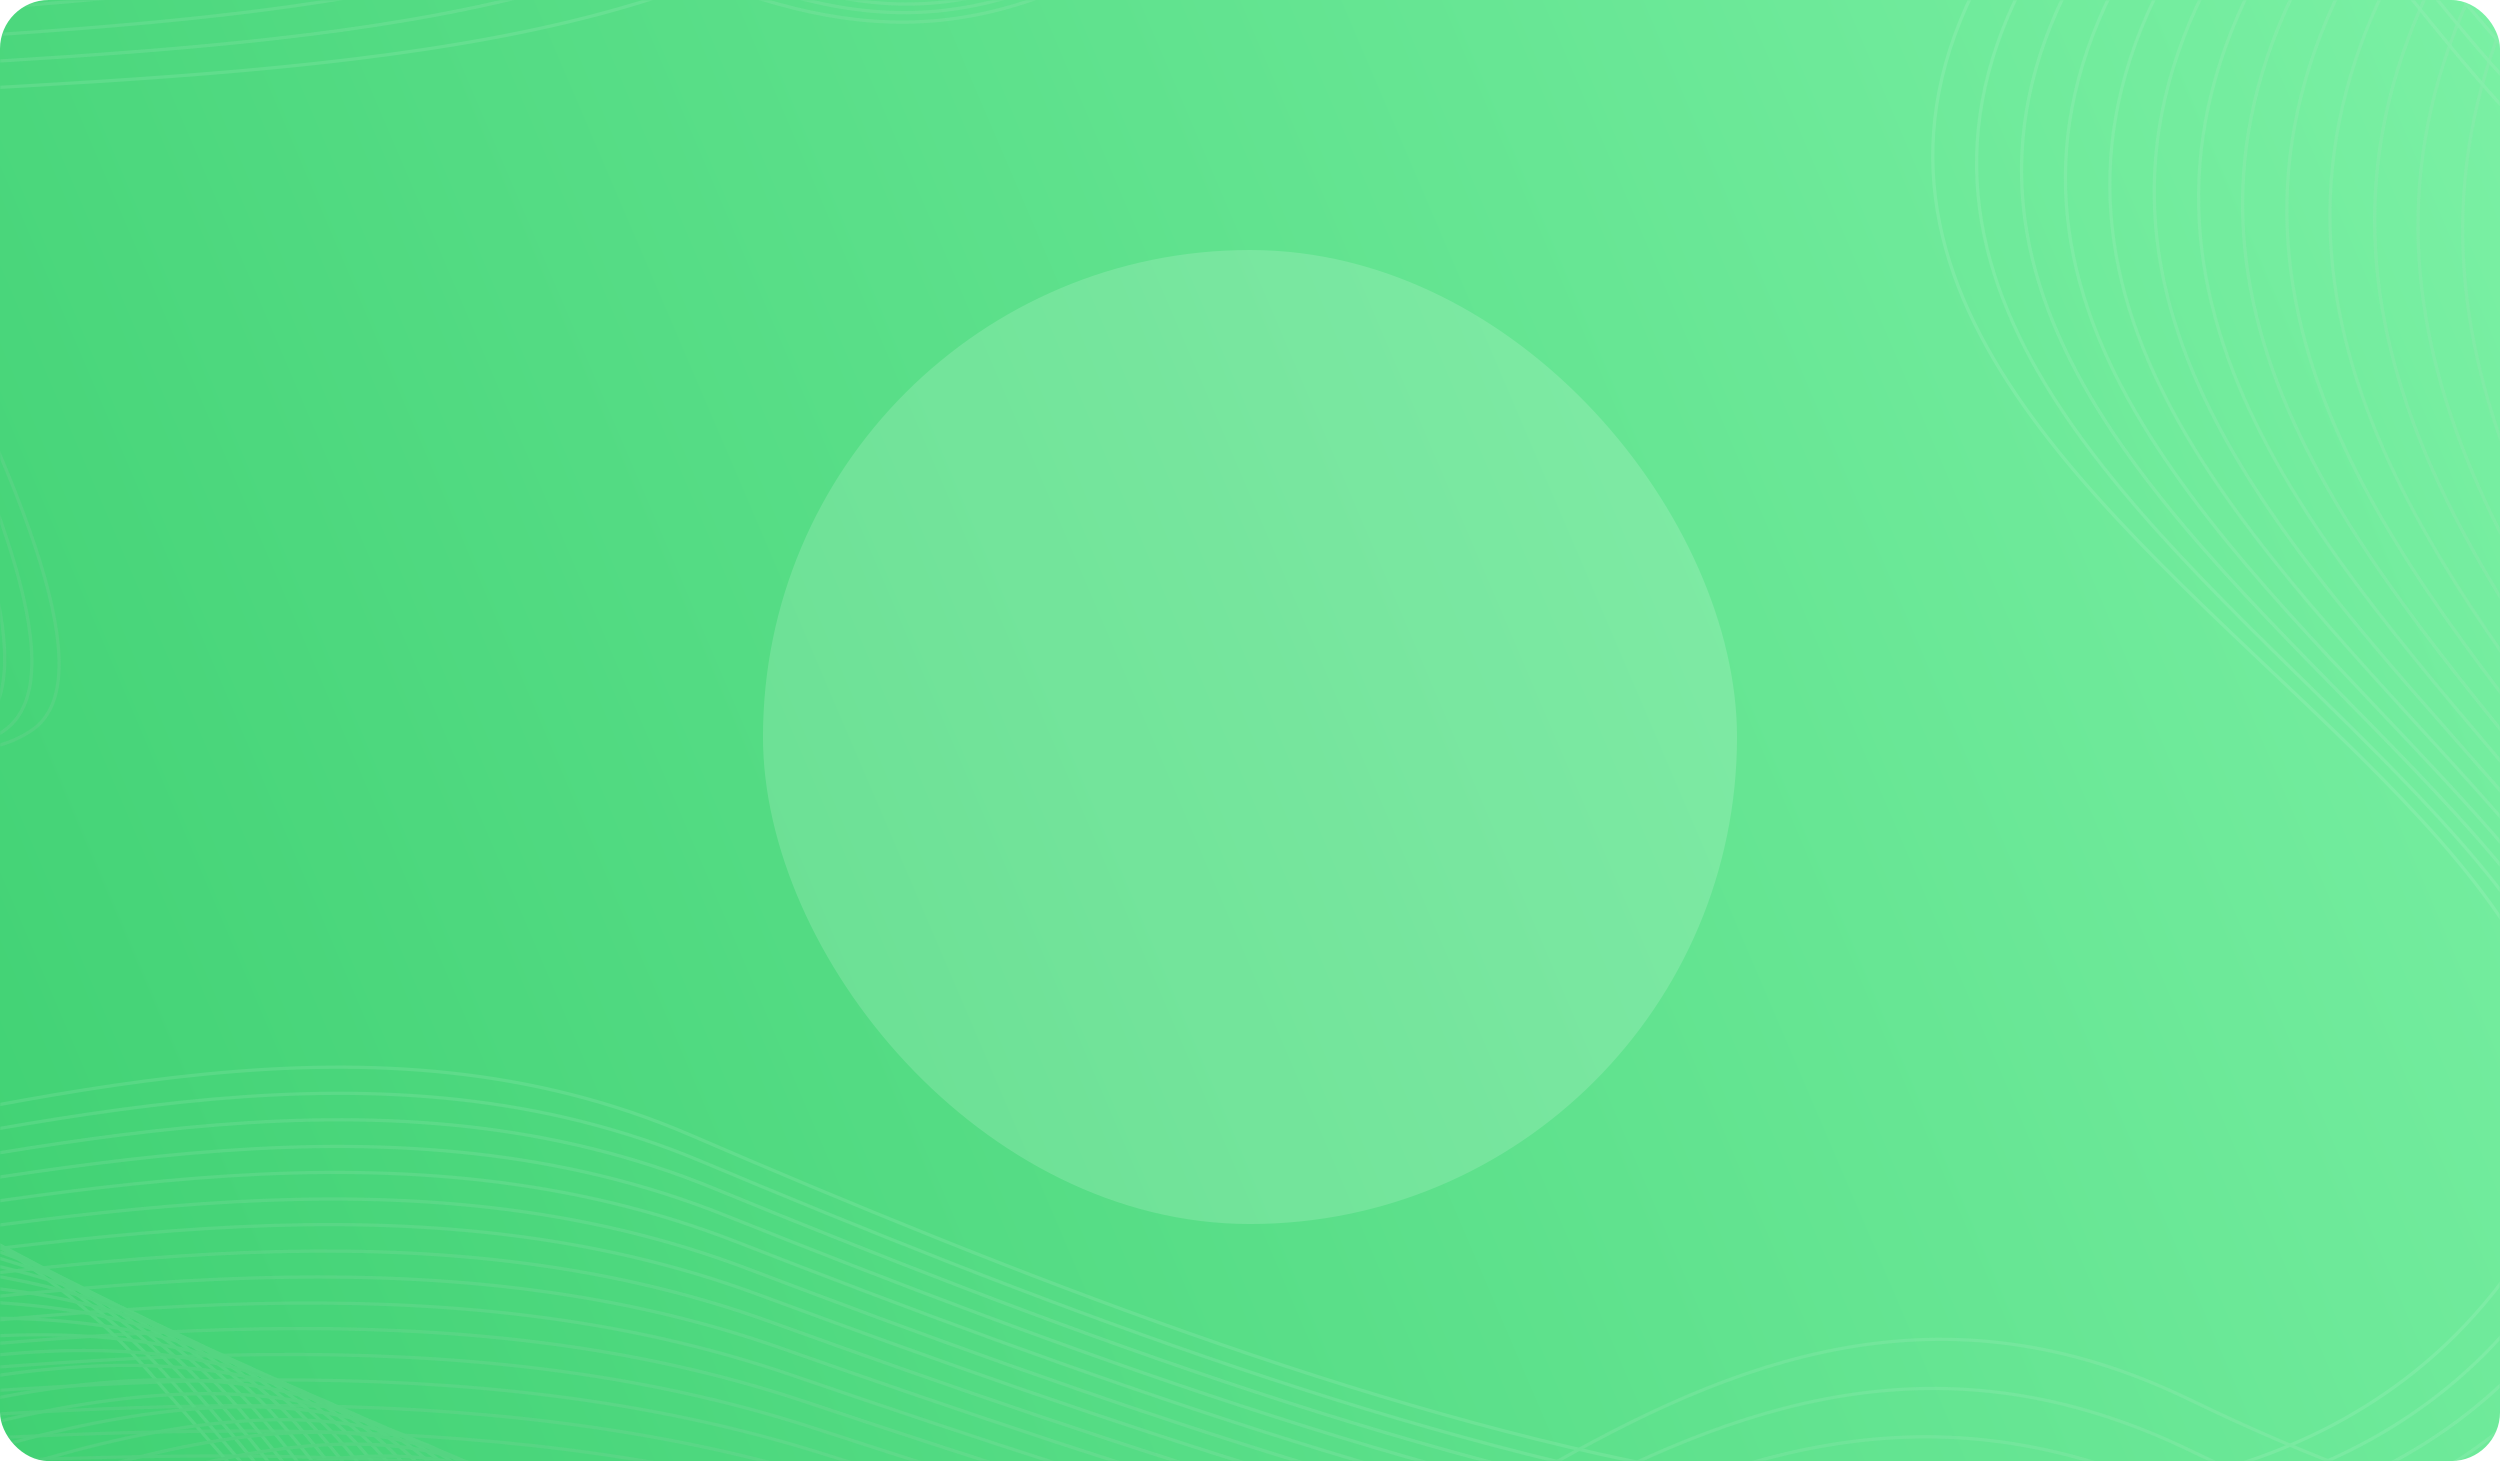 <svg width="770" height="450" viewBox="0 0 770 450" fill="none" xmlns="http://www.w3.org/2000/svg">
<rect width="770" height="450" rx="15" fill="url(#paint0_linear_203_14843)"/>
<g opacity="0.1">
<mask id="mask0_203_14843" style="mask-type:alpha" maskUnits="userSpaceOnUse" x="0" y="0" width="770" height="450">
<rect width="770" height="450" rx="15" fill="url(#paint1_linear_203_14843)"/>
</mask>
<g mask="url(#mask0_203_14843)">
<mask id="mask1_203_14843" style="mask-type:alpha" maskUnits="userSpaceOnUse" x="-287" y="-135" width="1344" height="720">
<path d="M1057 -134.592H-287V584.718H1057V-134.592Z" fill="white"/>
</mask>
<g mask="url(#mask1_203_14843)">
<path d="M-378.392 283.758C-195.428 476.246 17.103 265.2 212.789 349.647C408.476 434.094 655.055 523.72 761.858 405.322C911.131 239.88 425.32 146.945 660.968 -69.279C845.186 -238.317 375.682 -339.452 375.682 -339.452" stroke="white" stroke-miterlimit="10"/>
<path d="M-379.646 291.383C-196.862 478.835 18.178 274.263 216.373 357.847C414.927 441.287 662.76 529.475 770.101 411.939C920.808 247.073 443.061 149.967 672.079 -66.69C720.283 -112.438 722.075 -153.151 700.213 -188.685C639.285 -287.518 390.735 -342.329 390.735 -342.329" stroke="#FBFBFB" stroke-miterlimit="10"/>
<path d="M-381.08 299.151C-198.475 481.568 19.074 283.614 219.957 366.047C421.199 448.624 670.466 535.229 778.344 418.413C930.306 254.266 461.518 153.275 683.368 -64.388C730.318 -110.28 731.573 -151.425 710.786 -187.534C652.008 -289.82 405.608 -345.207 405.608 -345.207" stroke="#F8F8F8" stroke-miterlimit="10"/>
<path d="M-382.334 306.92C-199.73 484.158 19.969 292.965 223.54 374.391C427.649 455.961 678.171 541.127 786.407 425.175C939.623 261.747 479.438 156.584 694.478 -61.654C739.995 -107.834 740.891 -149.266 721.358 -185.807C664.731 -292.121 420.66 -348.084 420.66 -348.084" stroke="#F4F4F4" stroke-miterlimit="10"/>
<path d="M-383.589 314.545C-201.164 486.747 21.044 302.029 227.124 382.591C434.1 463.298 685.876 547.026 794.65 431.648C949.121 268.94 497.537 159.605 705.767 -59.209C750.029 -105.676 750.388 -147.396 731.93 -184.369C677.454 -294.567 435.534 -350.961 435.534 -350.961" stroke="#F0F0F0" stroke-miterlimit="10"/>
<path d="M-385.022 322.313C-202.776 489.481 21.941 311.38 230.709 390.936C440.552 470.635 693.582 552.924 802.894 438.41C958.619 276.278 515.636 162.914 717.057 -56.619C759.886 -103.374 759.886 -145.382 742.683 -182.786C690.177 -297.013 450.587 -353.838 450.587 -353.838" stroke="#ECECEC" stroke-miterlimit="10"/>
<path d="M-386.276 329.938C-204.209 491.927 23.016 320.443 234.293 398.992C447.003 477.684 701.287 558.535 811.137 444.74C968.116 283.327 533.736 165.792 728.347 -54.317C769.921 -101.216 769.563 -143.656 753.435 -181.491C703.08 -299.458 465.461 -356.859 465.461 -356.859" stroke="#E9E9E9" stroke-miterlimit="10"/>
<path d="M-387.71 337.706C-205.823 494.66 23.912 329.794 237.876 407.336C453.275 485.165 708.814 564.289 819.38 451.501C977.255 290.52 551.656 168.956 739.636 -51.728C779.777 -98.915 779.06 -141.642 764.007 -179.909C715.982 -302.048 480.513 -359.593 480.513 -359.593" stroke="#E5E5E5" stroke-miterlimit="10"/>
<path d="M-388.964 345.331C-207.256 497.249 24.988 339.001 241.461 415.536C459.727 492.358 716.52 570.044 827.624 458.119C986.753 297.857 569.755 172.121 750.926 -49.139C789.813 -96.613 788.738 -139.772 774.76 -178.47C728.885 -304.494 495.387 -362.47 495.387 -362.47" stroke="#E1E1E1" stroke-miterlimit="10"/>
<path d="M-390.398 353.1C-208.868 499.839 25.884 348.208 244.866 423.88C465.999 499.695 724.047 575.942 835.509 464.737C995.893 305.05 587.496 175.286 761.858 -46.549C799.31 -94.311 798.056 -137.758 784.974 -176.888C741.966 -307.227 510.261 -365.347 510.261 -365.347" stroke="#DDDDDD" stroke-miterlimit="10"/>
<path d="M-391.653 360.725C-210.302 502.429 26.779 357.416 248.629 431.936C472.629 506.888 731.931 581.553 843.931 471.211C1005.39 312.243 605.774 178.164 773.326 -44.247C809.525 -92.297 807.912 -136.175 795.905 -175.593C755.048 -309.816 525.313 -368.368 525.313 -368.368" stroke="#DADADA" stroke-miterlimit="10"/>
<path d="M-393.086 368.493C-211.915 505.162 27.675 366.623 252.033 440.28C478.721 514.225 739.457 587.451 851.995 477.828C1014.71 319.436 623.515 181.184 784.436 -41.658C819.38 -89.995 817.409 -134.161 806.478 -174.011C768.129 -312.406 540.187 -371.102 540.187 -371.102" stroke="#D6D6D6" stroke-miterlimit="10"/>
<path d="M-394.34 376.118C-213.348 507.608 28.751 375.83 255.797 448.48C485.352 521.562 747.342 593.205 860.417 484.446C1024.39 326.773 641.794 184.35 795.905 -39.212C829.416 -87.837 827.265 -132.435 817.23 -172.572C781.39 -315.139 555.24 -373.979 555.24 -373.979" stroke="#D2D2D2" stroke-miterlimit="10"/>
<path d="M-395.595 383.886C-214.782 510.341 29.826 385.037 259.381 456.824C491.803 528.899 755.048 599.104 868.661 491.063C1033.88 334.11 659.714 187.371 807.195 -36.623C839.272 -85.536 837.122 -130.564 827.982 -171.133C794.83 -317.873 570.293 -376.856 570.293 -376.856" stroke="#CECECE" stroke-miterlimit="10"/>
<path d="M-397.029 391.655C-216.395 513.074 30.721 394.388 262.965 465.024C498.254 536.092 762.753 604.858 876.903 497.681C1043.38 341.303 677.812 190.392 818.484 -34.177C849.307 -83.378 846.798 -128.694 838.555 -169.695C808.091 -320.606 585.166 -379.733 585.166 -379.733" stroke="#CBCBCB" stroke-miterlimit="10"/>
<path d="M-398.283 399.279C-217.829 515.52 31.797 403.595 266.548 473.225C504.526 543.429 770.279 610.613 884.967 504.155C1052.7 348.496 695.553 193.269 829.595 -31.731C858.983 -81.22 856.475 -126.968 849.127 -168.256C821.531 -323.339 600.039 -382.755 600.039 -382.755" stroke="#C7C7C7" stroke-miterlimit="10"/>
<path d="M-399.716 407.048C-219.441 518.254 32.514 412.803 269.954 481.569C510.799 550.766 777.986 616.511 893.032 510.917C1062.02 355.977 713.294 196.29 840.705 -28.998C868.84 -78.774 866.152 -124.954 859.701 -166.53C834.971 -326.073 615.093 -385.488 615.093 -385.488" stroke="#C3C3C3" stroke-miterlimit="10"/>
<path d="M-400.971 414.673C-220.696 520.843 33.589 422.01 273.717 489.769C517.429 558.103 785.87 622.266 901.454 517.39C1071.69 363.026 731.394 199.167 852.174 -26.696C878.875 -76.76 876.008 -123.371 870.453 -165.235C848.59 -328.806 629.966 -388.365 629.966 -388.365" stroke="#C0C0C0" stroke-miterlimit="10"/>
<path d="M-402.405 422.441C-222.309 523.432 34.485 431.217 277.121 497.969C523.701 565.296 793.396 628.02 909.518 524.008C1081.01 370.363 749.134 202.188 863.284 -24.107C888.731 -74.458 885.684 -121.357 881.025 -163.653C862.209 -331.54 645.019 -391.386 645.019 -391.386" stroke="#BCBCBC" stroke-miterlimit="10"/>
<path d="M-403.66 430.066C-223.743 526.022 35.559 440.424 280.884 506.169C530.33 572.49 801.281 633.775 917.94 530.482C1090.69 377.556 767.053 205.066 874.573 -21.661C898.586 -72.3 895.54 -119.631 891.597 -162.358C875.828 -334.273 659.892 -394.263 659.892 -394.263" stroke="#B8B8B8" stroke-miterlimit="10"/>
<path d="M-405.092 437.834C-225.355 528.755 36.456 449.631 284.29 514.513C536.603 579.97 808.808 639.673 926.005 537.243C1100.19 384.893 784.974 208.087 885.864 -19.071C908.443 -69.999 905.397 -117.761 902.35 -160.775C889.627 -337.006 674.946 -397.141 674.946 -397.141" stroke="#B4B4B4" stroke-miterlimit="10"/>
<path d="M-406.347 445.459C-226.788 531.345 37.532 458.838 288.053 522.713C543.055 587.163 816.693 645.427 934.248 543.717C1109.69 392.086 802.716 210.82 897.154 -16.77C918.3 -67.984 915.253 -116.178 913.103 -159.481C903.426 -339.74 689.82 -400.018 689.82 -400.018" stroke="#B1B1B1" stroke-miterlimit="10"/>
<path d="M-407.602 453.228C-228.222 533.934 38.427 468.189 291.637 530.913C549.505 594.5 824.398 651.182 942.491 550.335C1119.18 399.423 820.635 213.841 908.443 -14.18C928.334 -65.683 925.288 -114.164 923.675 -157.898C917.224 -342.473 704.872 -402.895 704.872 -402.895" stroke="#ADADAD" stroke-miterlimit="10"/>
<path d="M-409.036 460.853C-229.836 536.524 39.323 477.253 295.041 539.113C555.777 601.693 831.924 656.936 950.554 556.808C1128.5 406.617 838.196 216.575 919.553 -11.734C938.01 -63.525 934.964 -112.438 934.247 -156.459C931.201 -345.063 719.745 -405.772 719.745 -405.772" stroke="#A9A9A9" stroke-miterlimit="10"/>
<path d="M-410.289 468.621C-231.268 539.257 40.399 486.604 298.805 547.457C562.408 609.03 839.81 662.835 958.978 563.57C1138.18 413.953 856.117 219.74 931.023 -9.145C948.047 -61.223 945 -110.567 945 -155.021C945.179 -347.796 734.799 -408.65 734.799 -408.65" stroke="#A5A5A5" stroke-miterlimit="10"/>
<path d="M-411.723 476.389C-232.881 541.847 41.295 495.811 302.21 555.801C568.68 616.511 847.515 668.877 967.042 570.188C1147.5 421.29 873.679 222.617 942.133 -6.555C957.723 -58.921 954.677 -108.697 955.573 -153.438C959.157 -350.529 749.672 -411.383 749.672 -411.383" stroke="#A2A2A2" stroke-miterlimit="10"/>
<path d="M-412.978 484.014C-234.315 544.436 42.369 505.018 305.973 563.858C575.131 623.56 855.399 674.488 975.463 576.661C1157.35 428.483 891.598 225.35 953.601 -4.253C967.758 -56.907 964.891 -106.971 966.503 -152.144C973.134 -353.263 764.724 -414.404 764.724 -414.404" stroke="#9E9E9E" stroke-miterlimit="10"/>
<path d="M-414.412 491.783C-235.928 547.17 43.265 514.369 309.377 572.202C581.402 631.041 862.926 680.386 983.348 583.279C1166.49 435.821 908.98 228.371 964.532 -1.664C977.255 -54.749 974.388 -105.101 976.717 -150.561C987.29 -355.852 779.598 -417.281 779.598 -417.281" stroke="#9A9A9A" stroke-miterlimit="10"/>
<path d="M-415.665 499.408C-237.361 549.615 44.341 523.433 313.141 580.402C588.034 638.234 870.812 686.14 991.771 589.897C1176.17 443.158 926.722 231.249 976.002 0.926C987.471 -52.447 984.603 -103.087 987.65 -148.979C1001.45 -358.585 794.652 -420.158 794.652 -420.158" stroke="#979797" stroke-miterlimit="10"/>
<path d="M-417.099 507.176C-238.974 552.349 45.057 532.783 316.545 588.746C594.305 645.571 878.337 692.039 999.835 596.514C1185.49 450.494 944.283 234.126 987.111 3.371C997.147 -50.289 994.279 -101.36 998.043 -147.54C1015.6 -361.175 809.524 -423.036 809.524 -423.036" stroke="#939393" stroke-miterlimit="10"/>
<path d="M-418.354 514.801C-240.229 554.938 46.133 541.847 320.129 596.802C600.757 652.764 886.222 697.793 1008.08 602.988C1195.16 457.687 961.844 236.859 998.401 5.817C1007 -48.131 1004.31 -99.634 1008.79 -146.245C1029.94 -363.765 824.577 -425.913 824.577 -425.913" stroke="#8F8F8F" stroke-miterlimit="10"/>
<path d="M-419.608 522.569C-241.662 557.528 47.208 551.198 323.893 605.146C607.208 660.101 894.107 703.692 1016.5 609.606C1204.84 465.024 979.585 239.88 1009.69 8.263C1016.68 -45.973 1014.17 -97.764 1019.37 -144.807C1044.1 -366.498 839.451 -428.79 839.451 -428.79" stroke="#8B8B8B" stroke-miterlimit="10"/>
<path d="M-421.041 530.194C-243.275 560.117 48.104 560.261 327.298 613.346C613.48 667.295 901.634 709.446 1024.56 616.224C1214.16 472.361 996.968 242.758 1020.8 10.852C1026.36 -43.672 1024.03 -95.894 1029.94 -143.224C1058.43 -369.088 854.325 -431.667 854.325 -431.667" stroke="#888888" stroke-miterlimit="10"/>
<path d="M-422.296 537.963C-244.709 562.851 49.179 569.612 331.061 621.69C620.11 674.775 909.518 715.344 1032.81 622.841C1223.83 479.698 1014.53 245.779 1032.09 13.298C1036.21 -41.514 1033.88 -94.023 1040.69 -141.785C1072.95 -371.677 869.377 -434.545 869.377 -434.545" stroke="#848484" stroke-miterlimit="10"/>
<path d="M-423.729 545.587C-246.322 565.296 50.075 578.819 334.465 629.746C626.382 681.824 917.044 721.099 1040.87 629.315C1233.15 486.891 1031.91 248.512 1043.2 15.743C1045.89 -39.356 1043.74 -92.297 1051.09 -140.347C1087.1 -374.267 884.071 -437.566 884.071 -437.566" stroke="#808080" stroke-miterlimit="10"/>
<path d="M-424.984 553.356C-247.755 568.03 50.971 588.027 338.049 638.091C632.833 689.305 925.108 727.141 1049.11 636.077C1243.01 494.66 1049.29 251.677 1054.49 18.477C1055.75 -36.91 1053.77 -90.139 1061.84 -138.764C1101.62 -376.712 899.124 -440.299 899.124 -440.299" stroke="#7C7C7C" stroke-miterlimit="10"/>
<path d="M-426.417 561.124C-249.367 570.763 51.868 597.378 341.634 646.435C639.106 696.642 932.815 733.039 1057.36 642.694C1252.51 501.853 1066.86 254.698 1065.78 20.922C1065.6 -34.752 1063.63 -88.269 1072.41 -137.326C1115.96 -379.302 913.999 -443.176 913.999 -443.176" stroke="#797979" stroke-miterlimit="10"/>
<path d="M-427.672 568.749C-250.802 573.209 52.942 606.441 345.217 654.635C645.557 703.835 940.52 738.938 1065.6 649.312C1262 509.19 1084.24 257.575 1077.07 23.512C1075.28 -32.45 1073.67 -86.399 1083.16 -135.743C1130.65 -381.747 929.23 -445.91 929.23 -445.91" stroke="#757575" stroke-miterlimit="10"/>
<path d="M-428.926 576.518C-252.235 575.942 54.018 615.792 348.981 662.835C652.187 711.172 948.405 744.692 1074.02 655.786C1271.68 516.383 1101.98 260.453 1088.54 25.814C1085.31 -30.436 1083.88 -84.672 1094.09 -134.449C1145.17 -384.337 944.104 -448.931 944.104 -448.931" stroke="#717171" stroke-miterlimit="10"/>
<path d="M-430.36 584.142C-253.848 578.532 54.913 624.855 352.385 671.035C658.458 718.366 955.93 750.447 1081.91 662.403C1281 523.72 1119 263.474 1099.47 28.403C1094.81 -28.135 1093.38 -82.802 1104.31 -132.866C1159.68 -386.783 959.156 -451.808 959.156 -451.808" stroke="#6D6D6D" stroke-miterlimit="10"/>
<path d="M-431.614 591.911C-255.281 581.121 55.989 634.206 356.149 679.379C665.09 725.846 963.816 756.345 1090.33 669.021C1290.68 531.057 1136.21 266.639 1110.94 30.993C1104.67 -25.833 1103.59 -80.788 1115.24 -131.284C1174.38 -389.228 974.031 -454.685 974.031 -454.685" stroke="#6A6A6A" stroke-miterlimit="10"/>
<path d="M-433.048 599.536C-75.365 567.454 848.053 846.115 1098.39 675.495C1348.74 504.874 1062.55 131.696 1125.81 -130.133C1188.89 -391.962 989.083 -457.707 989.083 -457.707" stroke="#666666" stroke-miterlimit="10"/>
<path d="M194.689 800.942C-175.538 589.897 -234.495 495.235 -99.736 334.829C34.843 174.423 -219.621 199.743 -213.349 88.25C-207.077 -23.243 257.947 89.976 297.908 -87.406C337.87 -264.644 106.344 -327.224 106.344 -327.224" stroke="white" stroke-miterlimit="10"/>
<path d="M190.927 801.374C-177.688 591.623 -243.096 495.667 -112.638 334.829C17.64 174.135 -231.985 193.988 -221.771 81.92C-211.736 -30.149 238.594 80.769 276.584 -92.153C314.395 -265.219 85.199 -324.778 85.199 -324.778" stroke="#F9F9F9" stroke-miterlimit="10"/>
<path d="M187.342 801.806C-180.018 593.349 -251.698 495.955 -125.72 334.829C0.258 173.704 -244.35 188.09 -230.552 75.59C-216.574 -37.054 218.882 71.706 254.901 -97.044C291.099 -265.651 64.053 -322.476 64.053 -322.476" stroke="#F3F3F3" stroke-miterlimit="10"/>
<path d="M183.579 802.093C-182.168 595.219 -260.3 496.242 -138.623 334.829C-16.946 173.416 -256.716 182.335 -238.975 69.26C-221.234 -43.96 199.527 62.498 233.575 -101.792C267.623 -266.083 42.907 -320.175 42.907 -320.175" stroke="#EDEDED" stroke-miterlimit="10"/>
<path d="M179.816 802.525C-184.318 596.946 -268.901 496.53 -151.525 334.829C-34.149 173.128 -269.08 176.581 -247.576 62.786C-226.072 -50.865 179.995 53.147 212.072 -106.683C244.149 -266.514 21.762 -317.873 21.762 -317.873" stroke="#E7E7E7" stroke-miterlimit="10"/>
<path d="M176.053 802.956C-186.648 598.672 -277.502 496.962 -164.427 334.829C-51.352 172.697 -281.266 170.827 -255.998 56.456C-230.731 -57.914 160.641 44.084 190.926 -111.575C221.032 -267.089 0.616 -315.571 0.616 -315.571" stroke="#E1E1E1" stroke-miterlimit="10"/>
<path d="M172.469 803.388C-188.798 600.543 -286.104 497.25 -177.33 334.829C-68.555 172.409 -293.63 164.928 -264.421 50.126C-235.211 -64.676 141.288 34.877 169.602 -116.322C197.736 -267.521 -20.35 -313.269 -20.35 -313.269" stroke="#DADADA" stroke-miterlimit="10"/>
<path d="M168.706 803.819C-190.948 602.269 -294.884 497.537 -190.411 334.829C-85.937 172.121 -305.995 159.174 -273.022 43.796C-240.049 -71.581 121.935 25.814 148.098 -121.213C174.261 -268.097 -41.675 -310.967 -41.675 -310.967" stroke="#D4D4D4" stroke-miterlimit="10"/>
<path d="M164.942 804.107C-193.278 603.995 -303.486 497.825 -203.314 334.829C-103.141 171.834 -318.36 153.419 -281.624 37.467C-244.888 -78.486 102.402 16.607 126.594 -125.961C150.965 -268.528 -62.821 -308.522 -62.821 -308.522" stroke="#CECECE" stroke-miterlimit="10"/>
<path d="M161.179 804.538C-195.608 605.721 -312.087 498.112 -216.216 334.829C-120.344 171.546 -330.724 147.665 -290.225 31.136C-249.726 -85.392 82.869 7.543 105.09 -130.708C127.49 -268.96 -84.145 -306.076 -84.145 -306.076" stroke="#C8C8C8" stroke-miterlimit="10"/>
<path d="M157.595 804.97C-197.758 607.592 -320.689 498.544 -229.118 334.829C-137.547 171.114 -343.089 141.766 -298.648 24.663C-254.206 -92.441 63.515 -1.808 83.944 -135.743C104.373 -269.679 -105.112 -304.062 -105.112 -304.062" stroke="#C2C2C2" stroke-miterlimit="10"/>
<path d="M153.832 805.402C-199.909 609.318 -329.291 498.832 -242.021 334.829C-154.75 170.826 -355.275 136.012 -307.07 18.333C-258.865 -99.347 43.982 -10.871 62.44 -140.347C80.898 -269.967 -126.258 -301.473 -126.258 -301.473" stroke="#BCBCBC" stroke-miterlimit="10"/>
<path d="M150.069 805.833C-202.059 611.044 -337.893 499.12 -254.923 334.829C-171.954 170.539 -367.64 130.257 -315.672 12.003C-263.704 -106.252 24.629 -20.078 41.115 -145.238C57.602 -270.398 -147.403 -299.171 -147.403 -299.171" stroke="#B6B6B6" stroke-miterlimit="10"/>
<path d="M146.305 806.265C-204.389 612.914 -346.674 499.551 -268.005 334.829C-189.336 170.251 -380.005 124.503 -324.274 5.673C-268.542 -113.157 5.096 -29.286 19.611 -150.13C34.126 -270.974 -168.728 -296.869 -168.728 -296.869" stroke="#B0B0B0" stroke-miterlimit="10"/>
<path d="M142.722 806.553C-206.539 614.641 -355.275 499.839 -280.907 334.829C-206.539 169.819 -392.369 118.605 -332.875 -0.657C-273.38 -119.919 -14.257 -38.349 -1.713 -154.877C10.831 -271.405 -189.694 -294.567 -189.694 -294.567" stroke="#AAAAAA" stroke-miterlimit="10"/>
<path d="M138.958 806.984C-208.69 616.367 -363.877 500.127 -293.81 334.829C-223.742 169.676 -404.734 112.85 -341.298 -6.987C-277.861 -126.824 -33.611 -47.556 -23.038 -159.768C-12.466 -271.981 -210.84 -292.265 -210.84 -292.265" stroke="#A4A4A4" stroke-miterlimit="10"/>
<path d="M135.195 807.416C-211.019 618.238 -372.478 500.414 -306.712 334.829C-240.945 169.244 -416.92 107.096 -349.72 -13.317C-282.52 -133.729 -52.965 -56.619 -44.363 -164.516C-35.761 -272.412 -231.985 -289.82 -231.985 -289.82" stroke="#9D9D9D" stroke-miterlimit="10"/>
<path d="M131.432 807.847C-213.17 619.964 -381.08 500.846 -319.615 334.829C-258.328 168.956 -429.464 101.341 -358.322 -19.647C-287.359 -140.635 -72.498 -65.826 -65.868 -169.263C-59.237 -272.7 -253.131 -287.374 -253.131 -287.374" stroke="#979797" stroke-miterlimit="10"/>
<path d="M127.848 808.279C-215.499 621.69 -389.682 501.134 -332.696 334.829C-275.531 168.669 -441.65 95.587 -366.923 -25.977C-292.018 -147.54 -92.031 -74.89 -87.371 -174.155C-82.712 -273.276 -274.456 -285.216 -274.456 -285.216" stroke="#919191" stroke-miterlimit="10"/>
<path d="M124.085 808.567C-217.649 623.56 -398.283 501.422 -345.598 334.829C-292.734 168.381 -454.014 89.832 -375.345 -32.45C-296.677 -154.589 -111.384 -84.241 -108.517 -179.046C-105.829 -273.851 -295.243 -282.914 -295.243 -282.914" stroke="#8B8B8B" stroke-miterlimit="10"/>
<path d="M120.321 808.998C-219.8 625.287 -407.064 501.709 -358.501 334.829C-309.938 167.949 -466.379 83.934 -383.947 -38.781C-301.515 -161.495 -130.917 -93.448 -130.021 -183.793C-129.304 -274.283 -316.568 -280.469 -316.568 -280.469" stroke="#858585" stroke-miterlimit="10"/>
<path d="M116.558 809.43C-222.13 627.013 -415.666 502.141 -371.403 334.829C-327.141 167.518 -478.744 78.18 -392.549 -45.11C-306.354 -168.4 -150.27 -102.511 -151.525 -188.685C-152.779 -274.858 -337.893 -278.167 -337.893 -278.167" stroke="#7F7F7F" stroke-miterlimit="10"/>
<path d="M-484.836 490.2C-242.737 260.597 -25.905 341.591 44.52 421.003C114.767 500.415 148.456 552.78 285.186 540.84C421.915 529.043 520.834 356.696 674.408 431.073C827.982 505.45 891.061 471.642 935.323 405.753C979.586 339.864 819.56 192.981 901.634 106.808C983.707 20.635 1244.44 93.285 1244.44 93.285" stroke="#F2F2F2" stroke-miterlimit="10"/>
<path d="M-479.818 503.723C-237.719 273.976 -19.274 344.036 51.151 423.448C121.397 502.86 148.636 561.268 285.365 549.471C422.095 537.675 521.013 372.521 674.588 446.754C828.162 521.13 883.714 472.793 927.797 406.904C972.06 341.015 833.717 210.676 915.791 124.503C997.864 38.33 1244.62 101.917 1244.62 101.917" stroke="#F0F0F0" stroke-miterlimit="10"/>
<path d="M-474.801 517.246C-232.702 287.643 -12.465 346.626 57.781 425.894C128.027 505.306 148.994 569.9 285.723 557.959C422.453 546.163 521.371 388.058 674.945 462.291C828.52 536.524 876.366 473.8 920.629 408.055C964.891 342.31 848.232 228.228 930.305 142.054C1012.38 55.881 1244.98 110.405 1244.98 110.405" stroke="#EEEEEE" stroke-miterlimit="10"/>
<path d="M-469.604 530.769C-227.505 301.022 -5.835 349.072 64.411 428.483C134.658 507.895 149.173 578.532 285.902 566.735C422.632 554.938 521.729 403.883 675.304 478.26C828.878 552.636 869.198 475.383 913.281 409.494C957.544 343.605 862.568 246.21 944.641 160.037C1026.71 73.864 1245.34 119.18 1245.34 119.18" stroke="#ECECEC" stroke-miterlimit="10"/>
<path d="M-464.587 544.292C-222.488 314.545 0.795 351.517 71.042 430.929C141.288 510.341 149.352 587.163 286.082 575.223C422.811 563.426 521.909 419.42 675.483 493.797C829.058 568.173 861.672 476.39 905.934 410.501C950.197 344.612 876.904 263.761 958.977 177.588C1041.05 91.415 1245.52 127.668 1245.52 127.668" stroke="#EAEAEA" stroke-miterlimit="10"/>
<path d="M-459.569 557.815C-217.47 328.068 7.426 354.107 77.672 433.375C147.919 512.787 149.531 595.651 286.44 583.855C423.17 572.058 522.267 435.101 675.842 509.478C829.416 583.855 854.504 477.684 898.587 411.795C942.85 345.907 891.24 281.456 973.134 195.283C1055.03 109.11 1245.52 136.3 1245.52 136.3" stroke="#E8E8E8" stroke-miterlimit="10"/>
<path d="M-454.372 571.338C-212.273 341.591 14.236 356.552 84.482 435.964C154.728 515.376 150.069 604.427 286.799 592.486C423.528 580.689 522.805 450.926 676.379 525.159C829.954 599.535 847.336 478.835 891.598 412.946C935.861 347.057 905.755 299.151 987.829 212.978C1069.9 126.805 1246.23 144.931 1246.23 144.931" stroke="#E7E7E7" stroke-miterlimit="10"/>
<path d="M-449.354 584.861C-207.255 355.114 20.687 358.998 91.112 438.41C161.359 517.822 150.248 612.914 286.978 601.118C423.707 589.321 522.984 466.607 676.559 540.84C830.133 615.216 839.989 479.986 884.072 414.241C928.155 348.496 919.912 316.846 1001.99 230.817C1084.06 144.787 1246.24 153.707 1246.24 153.707" stroke="#E5E5E5" stroke-miterlimit="10"/>
<path d="M-444.337 598.384C-202.238 368.637 27.317 361.588 97.743 440.856C167.989 520.267 150.428 621.546 287.157 609.606C423.887 597.809 523.163 482.144 676.738 556.377C830.312 630.753 832.463 481.137 876.725 415.248C920.987 349.359 934.248 334.398 1016.32 248.224C1098.4 162.051 1246.41 161.907 1246.41 161.907" stroke="#E3E3E3" stroke-miterlimit="10"/>
<path d="M-439.141 611.908C-197.221 382.16 34.127 364.033 104.373 443.445C174.619 522.857 150.606 630.178 287.336 618.381C424.066 606.585 523.342 497.969 676.917 572.345C830.491 646.722 825.115 482.576 869.198 416.687C913.461 350.798 948.405 352.38 1030.48 266.207C1112.55 180.034 1246.59 170.826 1246.59 170.826" stroke="#E1E1E1" stroke-miterlimit="10"/>
<path d="M-434.123 625.431C-192.024 395.683 40.757 366.479 111.003 445.891C181.249 525.303 150.965 638.666 287.694 626.869C424.424 615.073 523.88 513.506 677.454 587.883C831.028 662.259 817.947 483.726 862.209 417.838C906.472 351.949 963.099 369.932 1045.17 283.902C1127.25 197.729 1247.13 179.458 1247.13 179.458" stroke="#DFDFDF" stroke-miterlimit="10"/>
<path d="M-429.105 638.953C-187.006 409.206 47.388 369.068 117.634 448.336C187.88 527.748 151.144 647.297 287.874 635.501C424.603 623.704 524.059 529.331 677.634 603.563C831.208 677.94 810.6 484.877 854.683 418.988C898.946 353.1 977.256 387.626 1059.15 301.453C1141.04 215.28 1246.95 187.946 1246.95 187.946" stroke="#DDDDDD" stroke-miterlimit="10"/>
<path d="M-423.908 652.476C-181.809 422.729 54.018 371.514 124.444 450.926C194.69 530.338 151.503 655.929 288.232 644.132C424.962 632.336 524.418 545.012 677.992 619.244C831.566 693.621 803.253 486.028 847.515 420.139C891.778 354.251 991.592 405.322 1073.67 319.148C1155.74 232.975 1247.49 196.578 1247.49 196.578" stroke="#DBDBDB" stroke-miterlimit="10"/>
<path d="M-418.891 666C-176.791 436.252 60.648 373.96 131.074 453.371C201.32 532.783 151.682 664.561 288.591 652.764C425.32 640.968 524.955 560.693 678.53 634.925C832.104 709.302 796.264 487.323 840.347 421.434C884.61 355.545 1006.11 423.016 1088.18 336.987C1170.25 250.814 1247.85 205.209 1247.85 205.209" stroke="#D9D9D9" stroke-miterlimit="10"/>
<path d="M-413.874 679.523C-171.774 449.775 67.278 376.549 137.525 455.817C207.771 535.229 151.861 673.049 288.59 661.252C425.32 649.455 524.955 576.23 678.529 650.606C832.104 724.983 788.558 488.474 832.821 422.585C877.083 356.696 1020.26 440.712 1102.34 354.538C1184.41 268.365 1247.85 213.697 1247.85 213.697" stroke="#D7D7D7" stroke-miterlimit="10"/>
<path d="M-408.855 693.046C-166.756 463.298 73.91 378.995 144.335 458.407C214.582 537.819 152.22 681.824 288.95 670.028C425.679 658.231 525.314 592.054 678.888 666.431C832.463 740.808 781.391 489.769 825.474 424.024C869.736 358.135 1034.6 458.551 1116.67 372.521C1198.75 286.348 1248.21 222.617 1248.21 222.617" stroke="#D5D5D5" stroke-miterlimit="10"/>
<path d="M-403.658 706.569C-161.738 476.821 80.719 381.441 150.966 460.852C221.212 540.264 152.399 690.312 289.129 678.516C425.858 666.719 525.493 607.735 679.068 681.968C832.642 756.345 773.864 490.92 818.127 425.031C862.389 359.142 1048.94 476.102 1131.01 389.928C1213.08 303.755 1248.39 230.961 1248.39 230.961" stroke="#D4D4D4" stroke-miterlimit="10"/>
<path d="M-398.641 720.092C-156.542 490.344 87.349 384.03 157.595 463.298C227.842 542.71 152.578 698.944 289.487 687.147C426.216 675.351 526.03 623.416 679.605 697.649C833.179 772.026 766.875 492.07 810.958 426.182C855.221 360.293 1063.45 493.797 1145.35 407.623C1227.42 321.45 1248.56 239.449 1248.56 239.449" stroke="#D2D2D2" stroke-miterlimit="10"/>
<path d="M-393.624 733.615C-151.524 503.867 93.8 386.476 164.226 465.888C234.472 545.299 152.936 707.576 289.666 695.779C426.396 683.982 526.21 639.097 679.784 713.33C833.359 787.707 759.349 493.365 803.611 427.476C847.874 361.588 1077.61 511.492 1159.68 425.462C1241.76 339.289 1248.92 248.224 1248.92 248.224" stroke="#D0D0D0" stroke-miterlimit="10"/>
<path d="M-388.427 747.138C-146.328 517.39 100.609 388.921 171.035 468.333C241.281 547.745 153.294 716.208 290.024 704.411C426.753 692.614 526.568 654.779 680.142 729.155C833.717 803.532 752.181 494.66 796.264 428.771C840.526 362.882 1091.94 529.331 1174.02 443.157C1256.09 356.984 1249.1 256.856 1249.1 256.856" stroke="#CECECE" stroke-miterlimit="10"/>
<path d="M-383.409 760.661C-141.31 530.913 107.241 391.511 177.487 470.923C247.734 550.335 153.295 724.839 290.025 713.043C426.754 701.246 526.748 670.459 680.322 744.836C833.897 819.213 744.655 495.811 788.917 429.922C833.18 364.033 1106.28 547.026 1188.35 460.852C1270.43 374.679 1249.46 265.488 1249.46 265.488" stroke="#CCCCCC" stroke-miterlimit="10"/>
<path d="M-378.392 774.184C-136.293 544.436 113.871 393.956 184.296 473.368C254.542 552.78 153.653 733.471 290.562 721.674C427.291 709.878 527.285 686.14 680.859 760.517C834.433 834.894 737.665 497.106 781.749 431.217C826.011 365.328 1120.79 564.721 1202.87 478.691C1284.94 392.518 1249.82 274.263 1249.82 274.263" stroke="#CACACA" stroke-miterlimit="10"/>
<path d="M-440.395 251.821C-349.899 265.488 -245.963 276.565 -174.821 229.666C-129.304 199.743 -108.158 151.981 -99.019 105.369C-89.163 55.017 -86.654 -3.534 -36.478 -34.752C-14.795 -48.275 12.981 -54.03 40.398 -55.325C73.013 -56.763 106.165 -51.872 136.091 -41.37C187.163 -23.387 234.113 11.715 289.486 6.248C349.518 0.206 386.971 -48.851 437.685 -71.293C500.225 -99.059 582.478 -104.669 648.065 -80.213C714.19 -55.468 740.712 7.687 789.275 51.421C852.353 108.246 957.902 130.257 1049.47 110.117C1140.87 89.832 1215.77 30.129 1247.49 -41.658" stroke="#ECECEC" stroke-miterlimit="10"/>
<path d="M-441.291 241.894C-343.089 253.547 -237.361 276.421 -166.04 229.522C-120.523 199.599 -107.8 143.924 -99.915 95.443C-91.672 45.091 -87.55 -13.461 -37.374 -44.679C-15.691 -58.202 12.085 -63.956 39.502 -65.251C72.117 -66.69 106.165 -61.367 135.554 -49.858C186.088 -30.149 233.755 8.838 289.128 3.371C349.16 -2.671 387.867 -54.605 437.685 -78.055C499.329 -107.115 581.403 -114.883 646.99 -90.283C713.115 -65.539 740.532 -2.959 788.2 41.351C851.636 100.19 955.035 133.71 1046.07 111.268C1136.21 88.969 1208.6 17.038 1240.14 -54.749" stroke="#EAEAEA" stroke-miterlimit="10"/>
<path d="M-442.187 231.824C-336.1 241.319 -228.58 276.133 -157.259 229.378C-111.742 199.455 -107.62 135.868 -100.811 85.516C-94.001 35.165 -88.446 -23.387 -38.27 -54.605C-16.587 -68.128 11.189 -73.883 38.607 -75.178C71.221 -76.616 106.165 -70.718 135.196 -58.202C185.192 -36.767 233.576 6.248 288.949 0.782C348.981 -5.261 389.122 -60.072 437.864 -84.385C498.434 -114.596 580.687 -124.522 646.274 -100.066C712.399 -75.322 740.712 -13.173 787.483 31.568C851.099 92.422 952.527 137.594 1043.2 112.85C1132.08 88.681 1201.79 4.522 1233.51 -67.265" stroke="#E9E9E9" stroke-miterlimit="10"/>
<path d="M-443.083 221.754C-329.291 229.235 -219.799 275.846 -148.478 229.091C-102.961 199.167 -107.262 127.812 -101.707 75.446C-96.331 25.094 -89.342 -33.458 -39.166 -64.675C-17.483 -78.199 10.293 -83.953 37.711 -85.248C70.325 -86.686 106.165 -80.213 134.658 -66.834C184.117 -43.816 233.218 3.227 288.591 -2.239C348.623 -8.282 390.197 -65.97 437.864 -91.146C497.538 -122.652 579.791 -134.736 645.378 -110.136C711.503 -85.392 740.712 -23.675 786.588 21.498C850.204 84.365 949.839 141.047 1040.16 114.001C1127.78 87.818 1194.98 -8.425 1226.7 -80.213" stroke="#E7E7E7" stroke-miterlimit="10"/>
<path d="M-443.979 211.683C-322.302 217.15 -211.019 275.702 -139.697 228.803C-94.18 198.88 -106.724 119.612 -102.603 65.232C-98.66 14.88 -90.238 -43.672 -40.062 -74.89C-18.379 -88.413 9.397 -94.167 36.815 -95.462C69.429 -96.901 106.165 -89.852 134.3 -75.609C183.221 -50.865 233.039 0.206 288.412 -5.261C348.444 -11.303 391.452 -71.869 438.044 -97.908C496.463 -130.564 578.716 -144.663 644.303 -120.206C710.428 -95.462 740.533 -34.321 785.512 11.427C849.308 76.309 946.971 144.5 1036.93 115.296C1123.3 87.243 1188 -21.229 1219.71 -93.16" stroke="#E6E6E6" stroke-miterlimit="10"/>
<path d="M-444.875 201.757C-315.493 205.209 -202.239 275.558 -131.096 228.659C-85.58 198.736 -106.546 111.699 -103.679 55.305C-101.17 4.954 -91.314 -53.598 -41.138 -84.816C-19.455 -98.339 8.321 -104.094 35.739 -105.389C68.353 -106.827 105.985 -99.203 133.582 -84.097C181.966 -57.626 232.5 -2.527 287.873 -8.138C347.905 -14.18 392.167 -77.623 437.684 -104.669C495.387 -138.765 577.639 -155.021 643.226 -130.421C709.351 -105.676 740.353 -44.967 784.436 1.213C848.41 68.109 943.924 147.952 1033.7 116.303C1118.82 86.236 1180.83 -34.465 1212.54 -106.252" stroke="#E4E4E4" stroke-miterlimit="10"/>
<path d="M-445.771 191.686C-308.683 193.125 -193.457 275.27 -122.315 228.371C-76.798 198.448 -106.008 103.499 -104.574 45.235C-103.32 -4.973 -92.21 -63.669 -42.033 -94.887C-20.35 -108.41 7.426 -114.164 34.843 -115.459C67.458 -116.898 105.986 -108.554 133.224 -92.585C181.07 -64.388 232.322 -5.405 287.694 -10.871C347.726 -16.914 393.422 -83.378 437.864 -111.143C494.67 -146.389 577.102 -164.804 642.689 -140.203C708.814 -115.459 740.533 -55.181 783.899 -8.57C848.053 60.484 941.595 151.837 1030.84 117.885C1114.7 85.948 1174.2 -46.981 1205.91 -118.768" stroke="#E2E2E2" stroke-miterlimit="10"/>
<path d="M-446.667 181.616C-301.694 181.041 -184.677 274.983 -113.534 228.228C-68.018 198.304 -105.47 95.587 -105.291 35.309C-105.112 -14.899 -92.926 -73.595 -42.75 -104.813C-21.067 -118.336 6.709 -124.091 34.126 -125.385C66.741 -126.824 106.165 -117.905 132.866 -101.073C180.353 -71.005 232.142 -8.138 287.515 -13.748C347.547 -19.791 394.677 -89.132 438.043 -117.761C493.595 -154.302 576.027 -174.874 641.614 -150.417C707.739 -125.673 740.353 -65.826 782.824 -18.784C846.977 52.284 938.728 155.289 1027.61 118.892C1110.22 85.085 1167.21 -60.072 1198.93 -131.859" stroke="#E1E1E1" stroke-miterlimit="10"/>
<path d="M-447.383 171.546C-294.705 168.957 -175.716 274.695 -104.574 227.94C-59.057 198.017 -104.753 87.387 -106.007 25.238C-107.083 -24.826 -93.643 -83.665 -43.467 -114.883C-21.783 -128.406 5.993 -134.161 33.41 -135.456C66.025 -136.894 106.345 -127.399 132.508 -109.704C179.458 -77.911 232.143 -11.159 287.337 -16.625C347.369 -22.668 395.753 -94.886 438.223 -124.378C492.879 -162.214 575.311 -184.944 640.898 -160.344C707.023 -135.599 740.533 -76.184 782.108 -28.71C846.261 44.516 936.22 159.03 1024.74 120.331C1106.1 84.797 1160.58 -72.876 1192.12 -144.663" stroke="#DFDFDF" stroke-miterlimit="10"/>
<path d="M-448.279 161.619C-287.716 157.016 -166.935 274.695 -95.793 227.796C-50.276 197.873 -104.036 79.474 -106.903 15.168C-109.054 -34.896 -94.539 -93.736 -44.363 -124.954C-22.68 -138.477 5.097 -144.231 32.514 -145.526C65.129 -146.965 106.344 -136.894 132.149 -118.192C178.562 -84.672 231.964 -13.892 287.157 -19.503C347.189 -25.545 397.007 -100.785 438.402 -131.14C491.983 -170.414 574.415 -195.015 640.002 -170.558C706.127 -145.814 740.354 -86.83 781.211 -38.924C845.544 36.459 933.531 162.483 1021.7 121.482C1101.8 84.078 1153.59 -85.823 1185.31 -157.611" stroke="#DDDDDD" stroke-miterlimit="10"/>
<path d="M-449.176 151.549C-280.908 144.932 -158.156 274.407 -87.013 227.508C-41.496 197.585 -103.5 71.274 -107.8 5.098C-111.205 -44.966 -95.436 -103.806 -45.26 -135.024C-23.576 -148.547 4.2 -154.302 31.617 -155.596C64.231 -157.035 106.343 -146.389 131.611 -126.824C177.486 -91.578 231.604 -16.913 286.798 -22.38C346.83 -28.422 397.902 -106.539 438.401 -137.757C490.906 -178.326 573.518 -205.085 639.105 -180.484C705.23 -155.74 740.174 -97.188 780.314 -48.851C844.647 28.547 930.842 166.367 1018.65 122.777C1097.5 83.646 1146.78 -98.627 1178.5 -170.414" stroke="#DCDCDC" stroke-miterlimit="10"/>
<path d="M-450.072 141.479C-273.919 132.847 -149.375 274.12 -78.232 227.22C-32.715 197.297 -102.783 63.218 -108.696 -4.973C-113.176 -54.893 -96.332 -113.876 -46.156 -145.094C-24.472 -158.617 3.304 -164.372 30.721 -165.667C63.336 -167.105 106.344 -155.74 131.252 -135.456C176.411 -98.339 231.425 -19.791 286.619 -25.401C346.651 -31.443 399.156 -112.582 438.58 -144.519C490.19 -186.383 572.801 -215.299 638.388 -190.699C704.513 -165.954 740.353 -107.834 779.598 -59.065C843.931 20.491 928.334 169.963 1015.78 123.928C1093.56 82.927 1140.15 -111.718 1171.69 -183.506" stroke="#DADADA" stroke-miterlimit="10"/>
<path d="M-450.968 131.408C-267.109 120.763 -140.593 273.832 -69.451 227.077C-23.934 197.153 -101.886 55.305 -109.592 -14.899C-114.968 -64.819 -97.227 -123.803 -47.051 -155.021C-25.368 -168.544 2.408 -174.298 29.826 -175.593C62.44 -177.032 106.344 -165.091 130.715 -143.944C175.336 -105.101 231.067 -22.668 286.261 -28.135C346.293 -34.177 400.053 -118.192 438.581 -150.993C489.115 -194.151 571.726 -225.082 637.313 -200.625C703.438 -175.881 739.995 -118.048 778.523 -68.992C842.856 12.722 925.467 173.704 1012.38 125.222C1088.9 82.495 1132.8 -124.522 1164.52 -196.309" stroke="#D9D9D9" stroke-miterlimit="10"/>
<path d="M-451.864 121.482C-260.299 108.822 -131.992 273.688 -60.67 226.933C-15.154 197.009 -101.17 47.249 -110.488 -24.826C-116.939 -74.746 -98.123 -133.729 -47.947 -164.947C-26.264 -178.47 1.512 -184.225 28.93 -185.52C61.544 -186.958 106.344 -174.442 130.178 -152.288C174.261 -111.575 230.709 -25.257 286.082 -30.868C346.114 -36.91 401.307 -123.947 438.76 -157.467C488.219 -201.92 571.009 -235.008 636.597 -210.408C702.721 -185.664 739.995 -128.263 777.806 -78.774C841.96 5.097 923.137 177.732 1009.51 126.805C1084.78 82.351 1126.17 -137.038 1157.89 -208.825" stroke="#D7D7D7" stroke-miterlimit="10"/>
<path d="M-452.76 111.411C-253.31 96.737 -123.211 273.544 -51.889 226.645C-6.373 196.722 -100.274 39.049 -111.384 -35.04C-118.91 -84.816 -99.019 -143.944 -48.843 -175.162C-27.16 -188.685 0.616 -194.439 28.034 -195.734C60.648 -197.173 106.344 -183.937 129.819 -161.063C173.365 -118.624 230.53 -28.422 285.902 -33.889C345.934 -39.931 402.382 -129.845 438.76 -164.372C487.144 -210.12 569.934 -245.223 635.701 -220.766C701.825 -196.022 739.816 -139.052 776.91 -89.132C841.064 -2.959 920.449 181.184 1006.47 127.668C1080.65 81.488 1119.36 -150.417 1151.08 -222.205" stroke="#D5D5D5" stroke-miterlimit="10"/>
<path d="M-453.656 101.341C-246.501 84.653 -114.43 273.256 -43.109 226.357C2.408 196.434 -99.377 30.993 -112.28 -45.11C-120.702 -94.887 -99.915 -154.014 -49.739 -185.232C-28.056 -198.755 -0.28 -204.509 27.138 -205.804C59.752 -207.243 106.165 -193.432 129.282 -169.695C172.29 -125.385 230.171 -31.3 285.544 -36.766C345.576 -42.809 403.458 -135.743 438.76 -170.99C486.069 -218.176 569.038 -255.293 634.626 -230.692C700.75 -205.948 739.458 -149.266 775.835 -99.059C839.81 -10.727 917.762 185.069 1003.24 129.107C1076.35 81.201 1112.19 -163.077 1143.91 -234.864" stroke="#D4D4D4" stroke-miterlimit="10"/>
<path d="M-454.372 91.271C-239.332 72.569 -105.47 272.969 -34.148 226.07C11.369 196.146 -98.302 22.793 -112.996 -55.181C-122.315 -104.957 -100.631 -164.084 -50.455 -195.302C-28.772 -208.825 -0.996 -214.58 26.421 -215.875C59.036 -217.313 106.345 -202.927 129.103 -178.183C171.394 -132.147 230.172 -34.177 285.544 -39.644C345.576 -45.686 404.712 -141.642 439.119 -177.607C485.352 -226.089 568.501 -265.363 634.088 -240.763C700.213 -216.018 739.637 -159.768 775.298 -109.129C839.093 -18.64 915.432 188.809 1000.55 130.257C1072.41 80.625 1105.74 -176.025 1137.46 -247.812" stroke="#D2D2D2" stroke-miterlimit="10"/>
<path d="M-455.269 81.344C-232.524 60.484 -96.69 272.825 -25.547 225.926C19.969 196.002 -97.407 14.736 -114.072 -65.107C-124.466 -114.883 -101.708 -174.011 -51.532 -205.229C-29.848 -218.752 -2.072 -224.506 25.345 -225.801C57.96 -227.24 106.164 -212.134 128.385 -186.671C170.139 -138.764 229.633 -36.91 285.006 -42.377C345.038 -48.419 405.608 -147.252 438.939 -184.081C484.097 -233.857 567.246 -275.146 632.833 -250.545C698.958 -225.801 738.919 -169.983 774.043 -118.912C837.838 -26.264 912.564 192.981 996.967 131.84C1067.75 80.625 1098.39 -188.541 1130.11 -260.328" stroke="#D0D0D0" stroke-miterlimit="10"/>
<path d="M-456.165 71.274C-225.713 48.4 -87.909 272.537 -16.766 225.782C28.75 195.859 -96.331 6.68 -114.968 -75.034C-126.257 -124.81 -102.603 -183.937 -52.427 -215.155C-30.744 -228.678 -2.968 -234.433 24.45 -235.728C57.064 -237.166 106.165 -221.485 127.848 -195.158C168.885 -145.526 229.275 -39.788 284.648 -45.254C344.68 -51.296 406.504 -153.151 438.939 -190.843C483.022 -241.914 566.35 -285.36 631.937 -260.76C698.062 -236.015 738.741 -180.485 773.147 -129.126C836.763 -34.177 910.056 196.578 993.921 132.847C1063.63 79.906 1091.59 -201.776 1123.12 -273.563" stroke="#CFCFCF" stroke-miterlimit="10"/>
<path d="M-457.061 61.204C-218.725 36.316 -79.128 272.393 -7.986 225.494C37.531 195.571 -95.256 -1.52 -115.685 -85.248C-127.87 -135.024 -103.32 -194.151 -53.144 -225.369C-31.461 -238.892 -3.685 -244.647 23.733 -245.942C56.347 -247.38 106.165 -231.124 127.669 -203.934C168.168 -152.431 229.275 -42.809 284.648 -48.275C344.68 -54.318 407.758 -159.049 439.297 -197.604C482.305 -250.114 565.812 -295.43 631.4 -270.974C697.524 -246.229 738.92 -191.13 772.609 -139.34C835.867 -42.233 907.905 200.174 991.233 133.998C1059.87 79.33 1084.95 -214.724 1116.67 -286.511" stroke="#CDCDCD" stroke-miterlimit="10"/>
<path d="M-457.957 51.277C-211.915 24.375 -70.347 272.249 0.795 225.35C46.312 195.427 -94.181 -9.576 -116.581 -95.174C-129.662 -144.95 -104.216 -204.078 -54.04 -235.296C-32.357 -248.819 -4.581 -254.573 22.837 -255.868C55.451 -257.307 106.165 -240.331 127.131 -212.278C166.914 -159.049 229.096 -45.398 284.29 -51.009C344.322 -57.051 408.654 -164.803 439.297 -204.078C481.051 -257.882 564.737 -305.357 630.325 -280.756C696.449 -256.012 738.382 -201.201 771.534 -149.122C834.613 -49.714 905.396 204.346 988.008 135.58C1055.57 79.33 1077.97 -227.24 1109.68 -299.027" stroke="#CCCCCC" stroke-miterlimit="10"/>
<path d="M-458.853 41.207C-204.926 12.291 -61.566 271.962 9.576 225.063C55.093 195.139 -93.105 -17.777 -117.477 -105.245C-131.454 -155.021 -105.112 -214.148 -54.936 -245.366C-33.253 -258.889 -5.477 -264.644 21.941 -265.939C54.555 -267.377 106.165 -249.826 126.773 -220.91C166.018 -165.811 228.917 -48.419 284.11 -53.886C344.142 -59.928 409.909 -170.702 439.477 -210.696C480.155 -265.795 564.021 -315.283 629.608 -290.827C695.733 -266.082 738.382 -211.703 770.817 -159.193C833.717 -57.626 903.067 208.087 985.141 136.731C1051.8 78.755 1071.34 -240.331 1102.87 -312.118" stroke="#CACACA" stroke-miterlimit="10"/>
</g>
</g>
</g>
<g opacity="0.15" filter="url(#filter0_d_203_14843)">
<rect x="235" y="75" width="300" height="300" rx="150" fill="white"/>
</g>
<defs>
<filter id="filter0_d_203_14843" x="175" y="17" width="420" height="420" filterUnits="userSpaceOnUse" color-interpolation-filters="sRGB">
<feFlood flood-opacity="0" result="BackgroundImageFix"/>
<feColorMatrix in="SourceAlpha" type="matrix" values="0 0 0 0 0 0 0 0 0 0 0 0 0 0 0 0 0 0 127 0" result="hardAlpha"/>
<feOffset dy="2"/>
<feGaussianBlur stdDeviation="30"/>
<feComposite in2="hardAlpha" operator="out"/>
<feColorMatrix type="matrix" values="0 0 0 0 0.157 0 0 0 0 0.165 0 0 0 0 0.243 0 0 0 0.05 0"/>
<feBlend mode="normal" in2="BackgroundImageFix" result="effect1_dropShadow_203_14843"/>
<feBlend mode="normal" in="SourceGraphic" in2="effect1_dropShadow_203_14843" result="shape"/>
</filter>
<linearGradient id="paint0_linear_203_14843" x1="770" y1="-2.68221e-05" x2="-43.614" y2="348.046" gradientUnits="userSpaceOnUse">
<stop stop-color="#7AF0A4"/>
<stop offset="1" stop-color="#40D173"/>
</linearGradient>
<linearGradient id="paint1_linear_203_14843" x1="-1.14739e-05" y1="450" x2="813.614" y2="101.954" gradientUnits="userSpaceOnUse">
<stop stop-color="#F28784"/>
<stop offset="1" stop-color="#FFBAB8"/>
</linearGradient>
</defs>
</svg>
